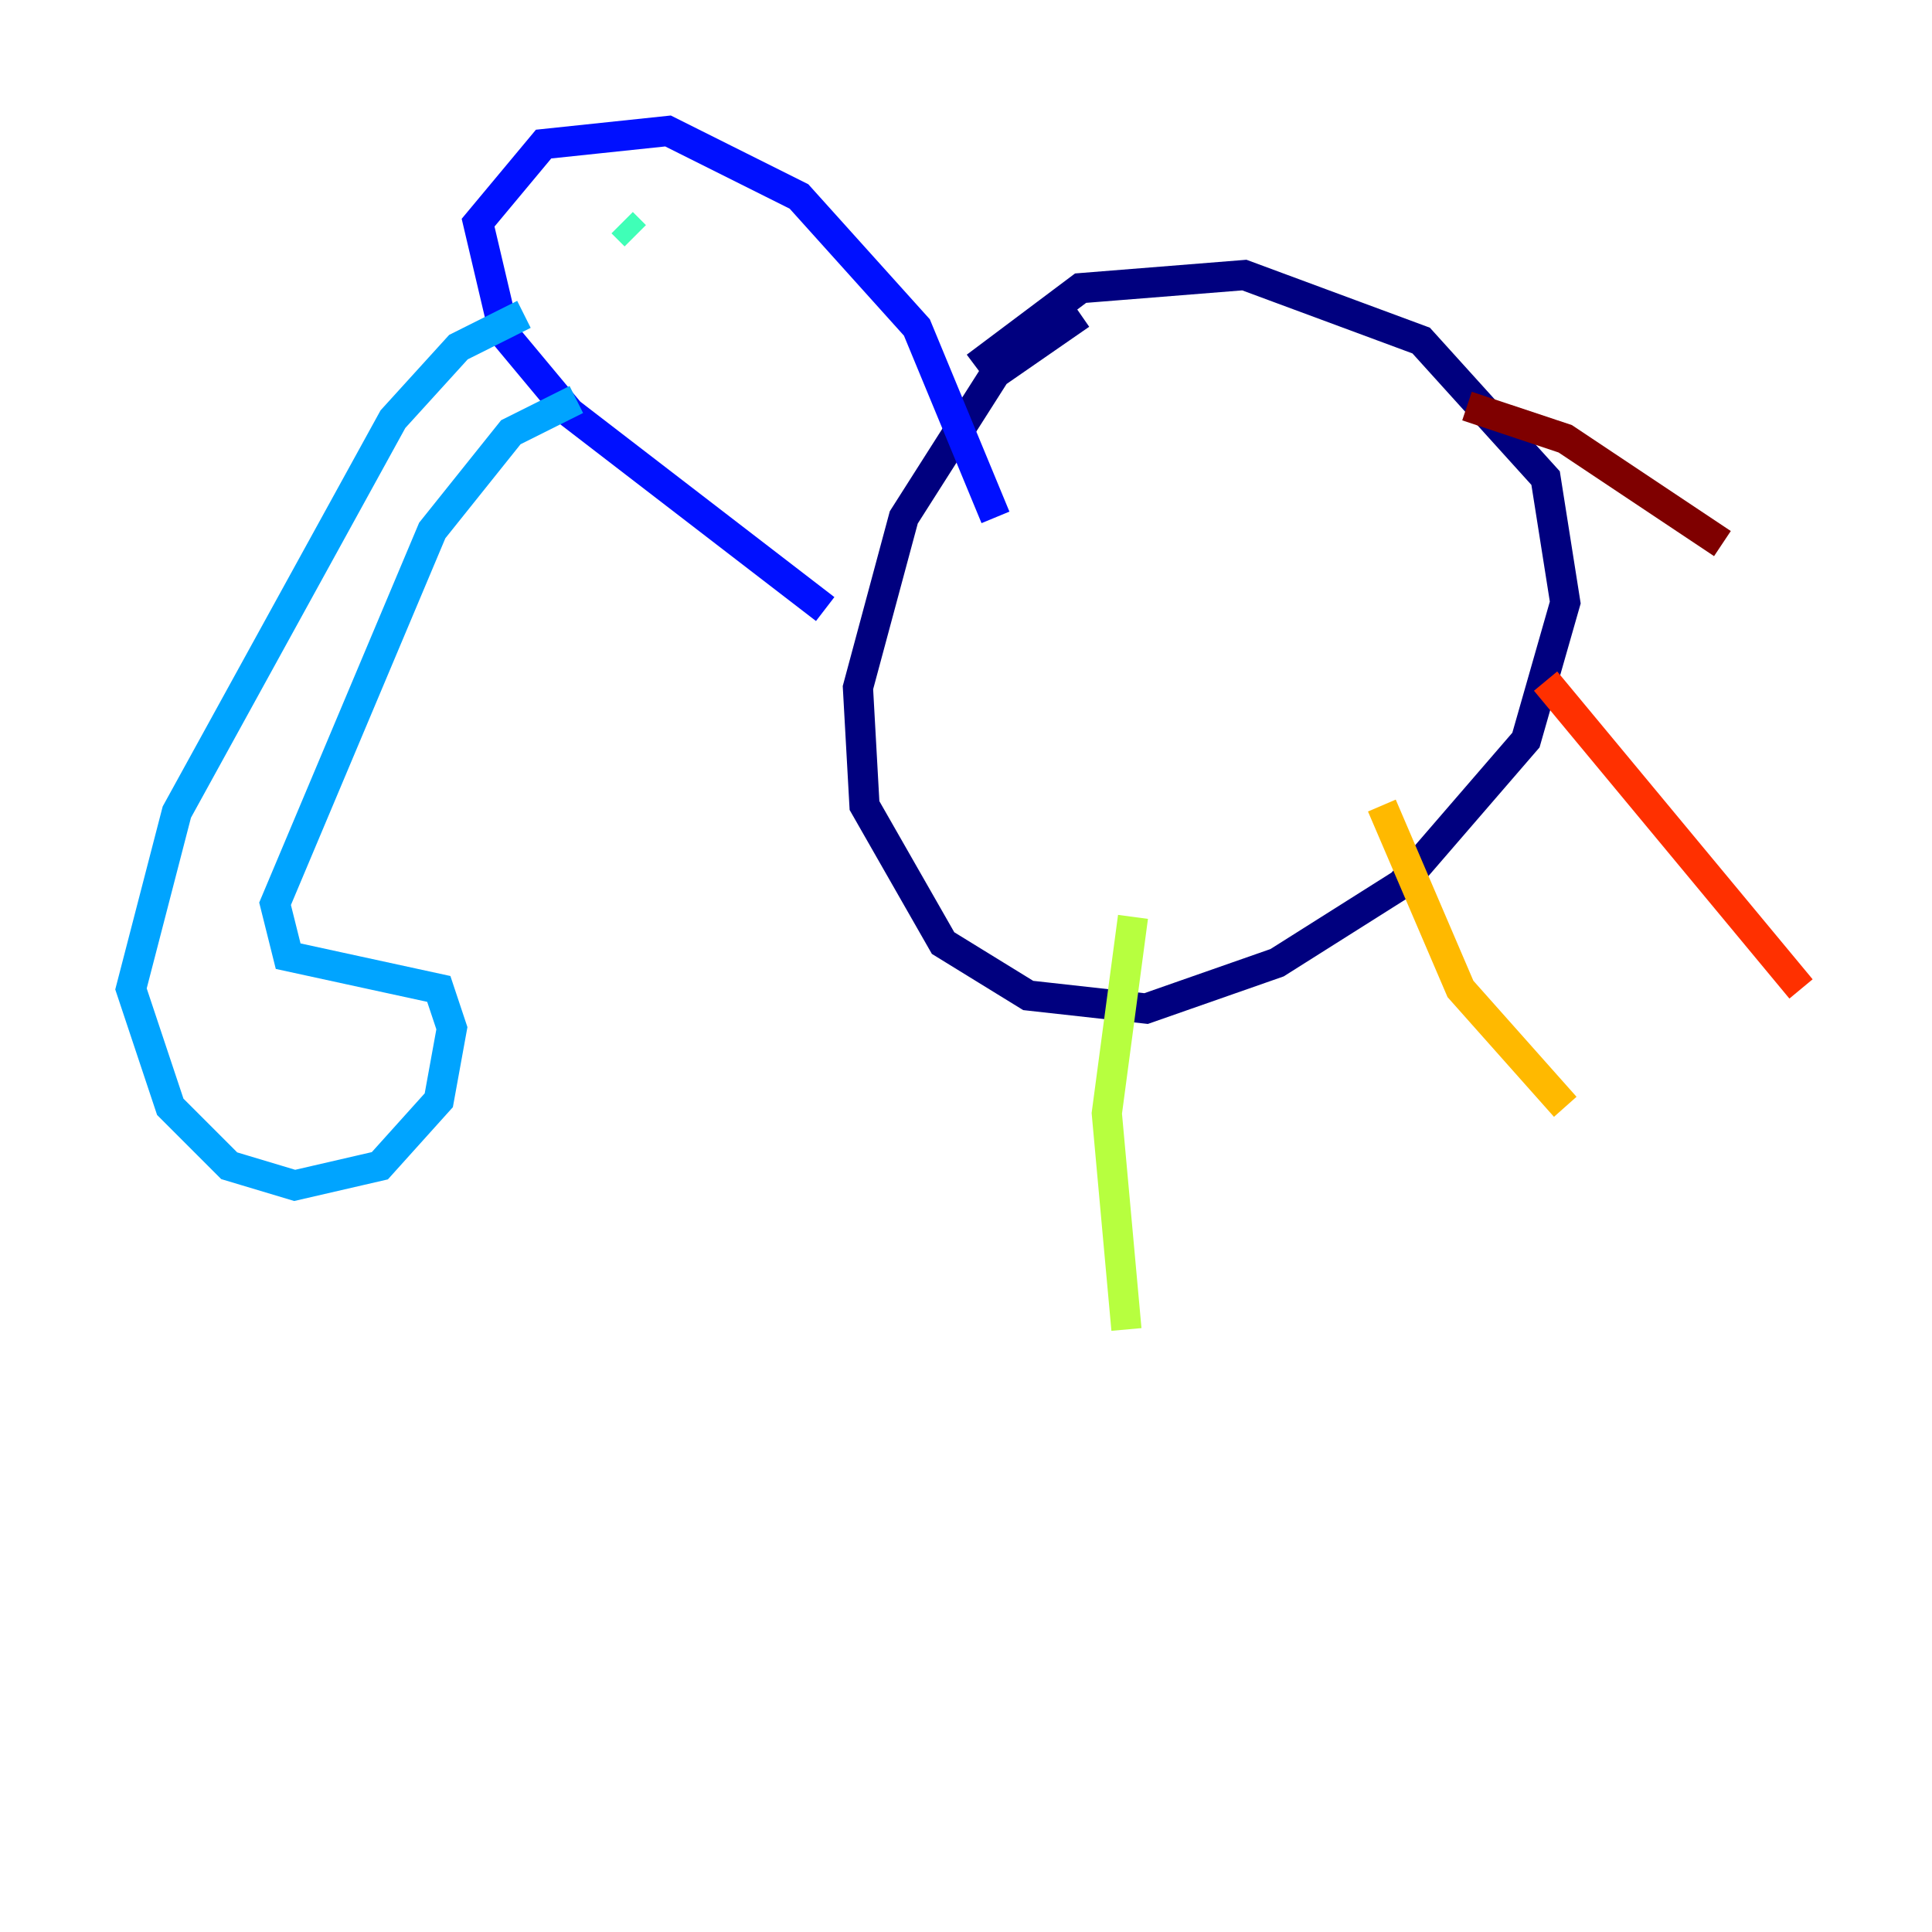 <?xml version="1.0" encoding="utf-8" ?>
<svg baseProfile="tiny" height="128" version="1.2" viewBox="0,0,128,128" width="128" xmlns="http://www.w3.org/2000/svg" xmlns:ev="http://www.w3.org/2001/xml-events" xmlns:xlink="http://www.w3.org/1999/xlink"><defs /><polyline fill="none" points="71.593,20.827 65.953,24.732 59.878,34.278 56.841,45.559 57.275,53.37 62.481,62.481 68.122,65.953 75.932,66.82 84.61,63.783 92.854,58.576 101.098,49.031 103.702,39.919 102.4,31.675 94.156,22.563 82.441,18.224 71.593,19.091 64.651,24.298" stroke="#00007f" stroke-width="2" /><polyline fill="none" points="54.671,40.352 37.749,27.336 33.41,22.129 31.675,14.752 36.014,9.546 44.258,8.678 52.936,13.017 60.746,21.695 65.953,34.278" stroke="#0010ff" stroke-width="2" /><polyline fill="none" points="34.712,20.827 30.373,22.997 26.034,27.77 11.715,53.803 8.678,65.519 11.281,73.329 15.186,77.234 19.525,78.536 25.166,77.234 29.071,72.895 29.939,68.122 29.071,65.519 19.091,63.349 18.224,59.878 28.637,35.146 33.844,28.637 38.183,26.468" stroke="#00a4ff" stroke-width="2" /><polyline fill="none" points="41.22,14.752 42.088,15.62" stroke="#3fffb7" stroke-width="2" /><polyline fill="none" points="75.064,60.746 73.329,73.763 74.63,88.081" stroke="#b7ff3f" stroke-width="2" /><polyline fill="none" points="91.552,53.37 96.759,65.519 103.702,73.329" stroke="#ffb900" stroke-width="2" /><polyline fill="none" points="102.4,45.125 119.322,65.519" stroke="#ff3000" stroke-width="2" /><polyline fill="none" points="97.193,26.902 103.702,29.071 114.115,36.014" stroke="#7f0000" stroke-width="2" /></svg>